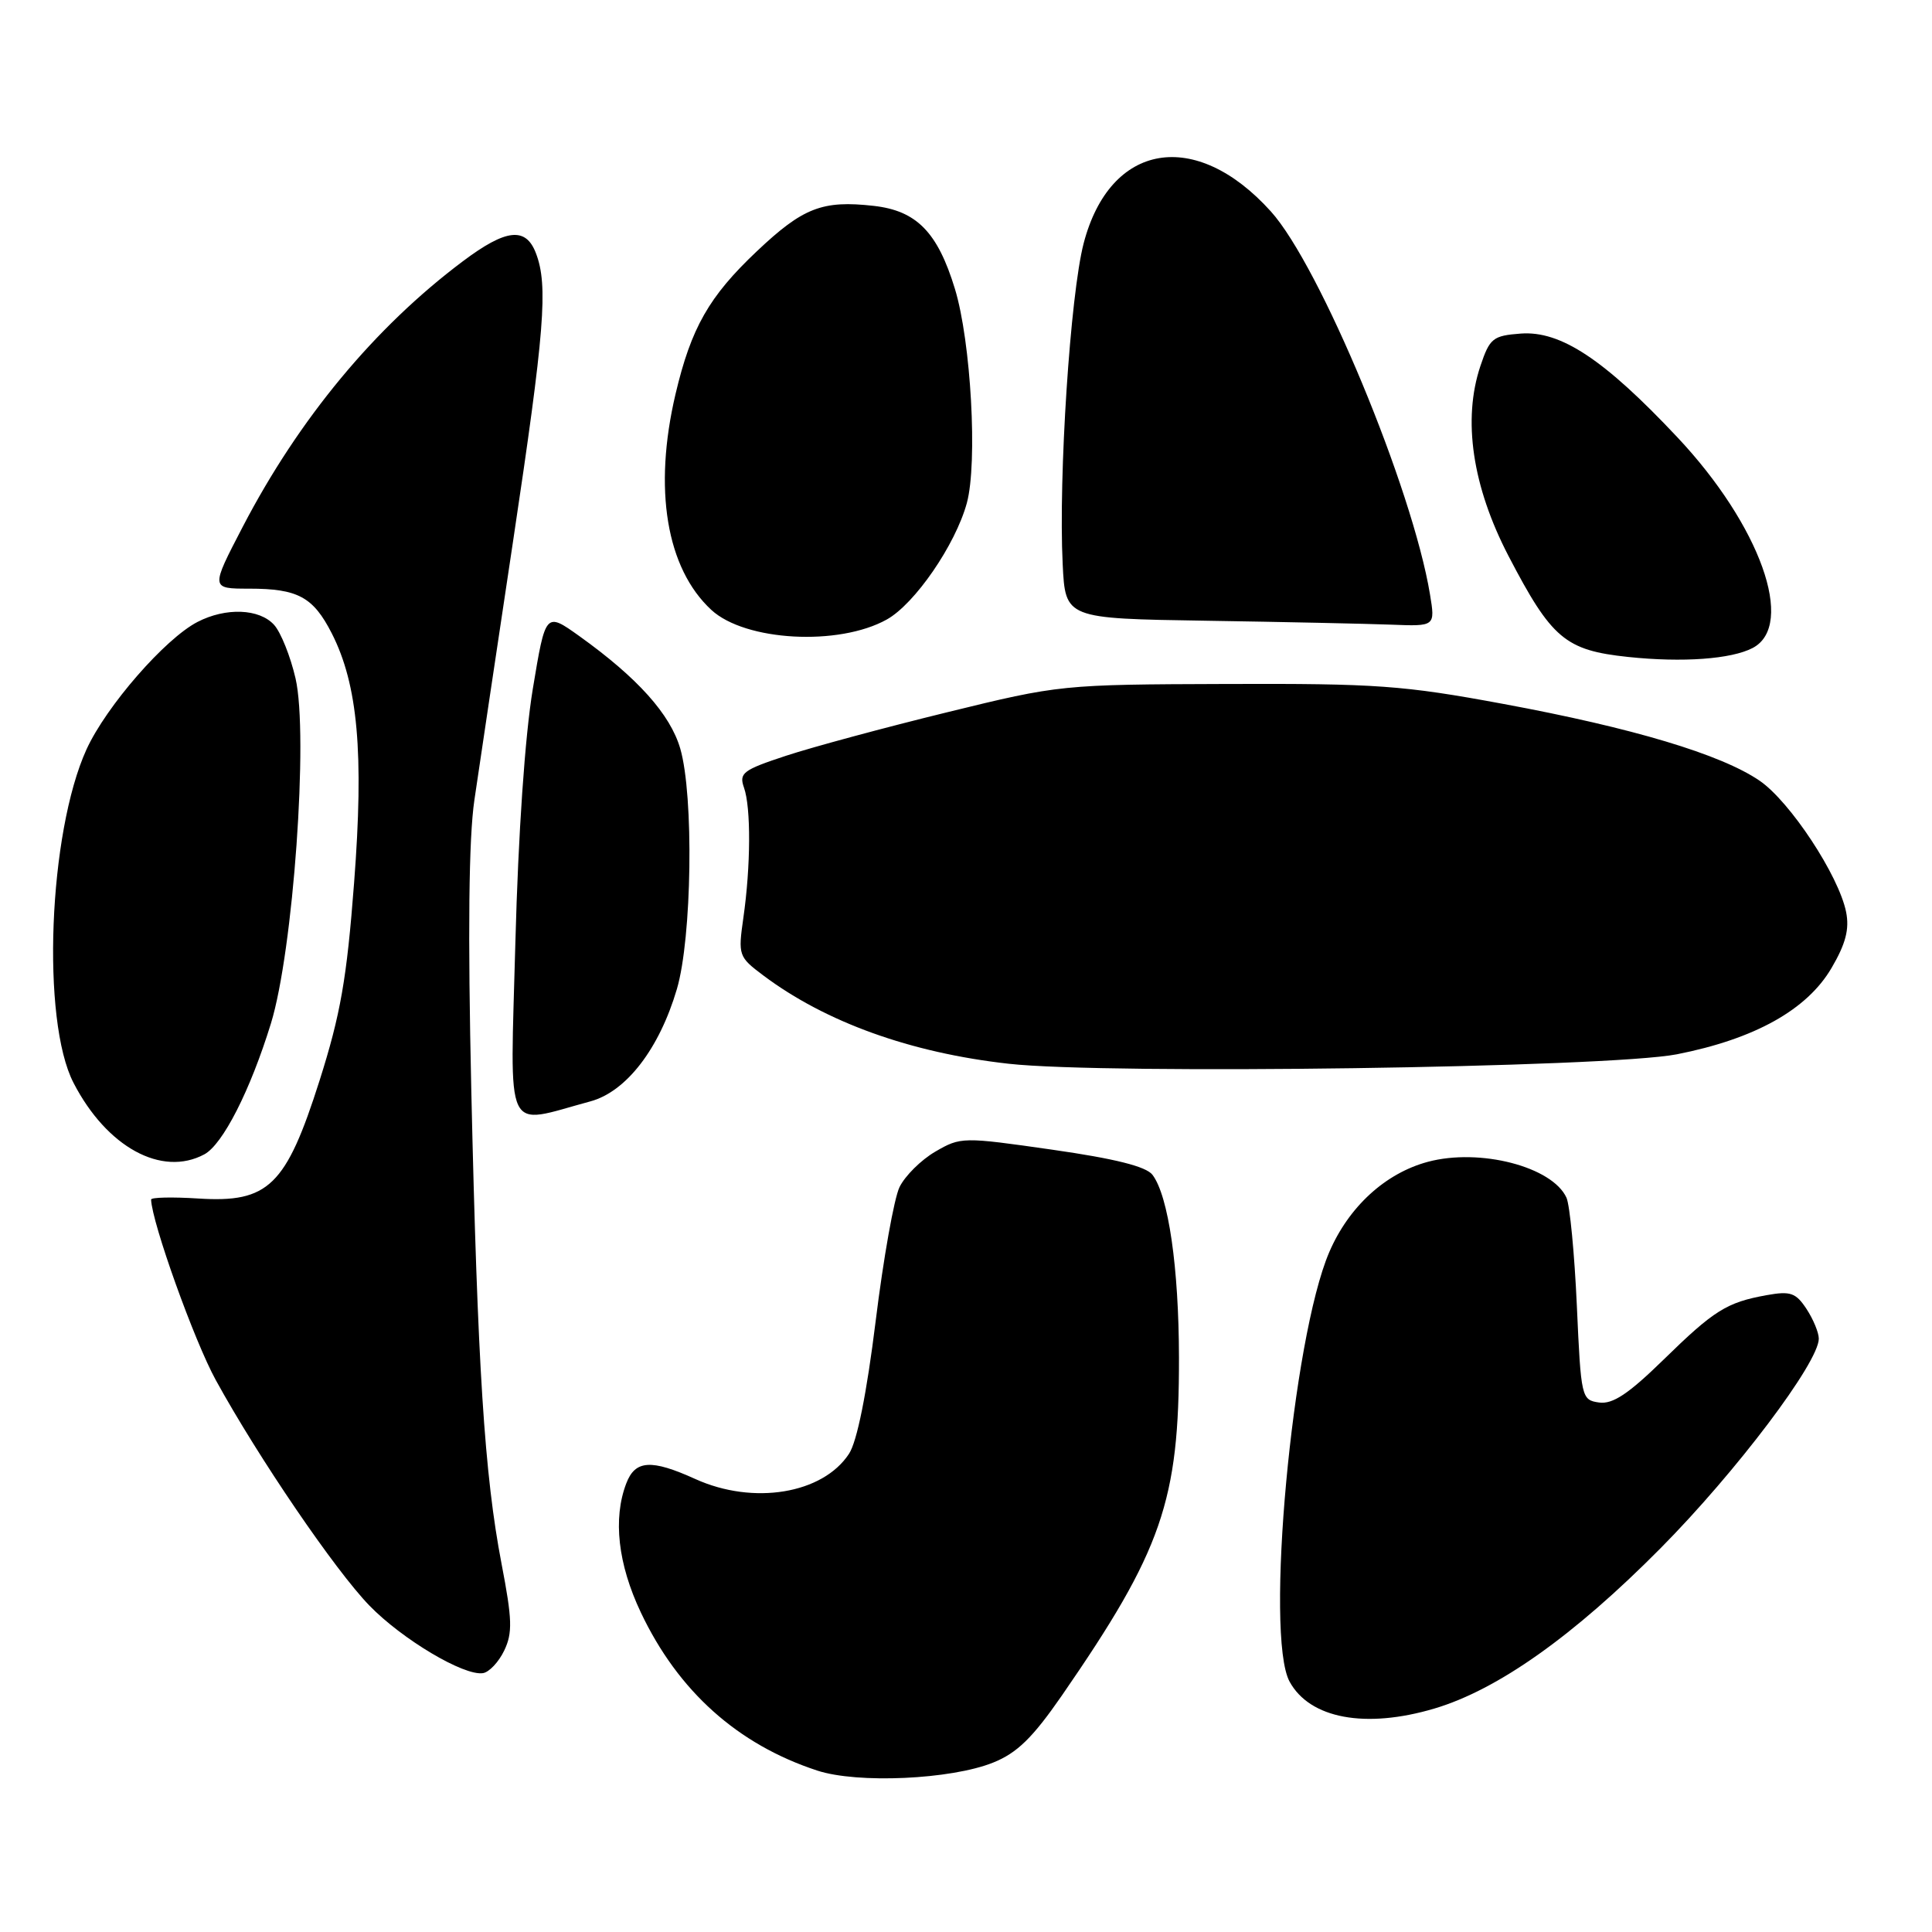 <?xml version="1.0" encoding="UTF-8" standalone="no"?>
<!DOCTYPE svg PUBLIC "-//W3C//DTD SVG 1.1//EN" "http://www.w3.org/Graphics/SVG/1.1/DTD/svg11.dtd" >
<svg xmlns="http://www.w3.org/2000/svg" xmlns:xlink="http://www.w3.org/1999/xlink" version="1.1" viewBox="0 0 256 256">
 <g >
 <path fill="currentColor"
d=" M 131.60 233.55 C 134.77 232.28 136.83 230.26 140.68 224.70 C 153.98 205.44 156.25 198.89 156.22 179.89 C 156.20 167.95 154.83 158.47 152.71 155.67 C 151.88 154.57 147.75 153.53 139.43 152.34 C 127.56 150.64 127.30 150.64 123.93 152.60 C 122.04 153.70 119.91 155.82 119.19 157.30 C 118.47 158.79 117.05 166.78 116.03 175.05 C 114.84 184.67 113.56 191.02 112.50 192.63 C 109.02 197.95 99.82 199.46 92.14 195.98 C 86.28 193.32 84.16 193.46 82.98 196.57 C 81.20 201.23 81.88 207.25 84.91 213.65 C 89.85 224.08 97.73 231.15 108.29 234.61 C 113.62 236.36 126.02 235.80 131.60 233.55 Z  M 190.07 226.39 C 198.47 223.89 208.51 216.78 220.04 205.14 C 230.04 195.05 241.00 180.53 241.00 177.38 C 241.00 176.58 240.27 174.81 239.37 173.44 C 237.96 171.30 237.25 171.05 234.12 171.61 C 228.79 172.57 227.13 173.61 220.39 180.20 C 215.77 184.71 213.69 186.09 211.89 185.84 C 209.55 185.51 209.49 185.23 208.94 173.00 C 208.63 166.12 208.01 159.70 207.57 158.71 C 205.70 154.59 196.07 152.10 189.19 153.95 C 183.57 155.46 178.72 159.90 176.14 165.90 C 171.22 177.33 167.58 216.79 170.88 222.83 C 173.56 227.73 180.94 229.10 190.07 226.39 Z  M 66.81 218.71 C 67.93 216.37 67.88 214.60 66.46 207.22 C 64.19 195.39 63.28 181.11 62.45 144.50 C 61.98 123.59 62.11 111.06 62.86 106.00 C 63.46 101.88 65.77 86.46 67.98 71.74 C 72.17 43.83 72.65 37.84 71.02 33.57 C 69.68 30.03 67.07 30.31 61.33 34.62 C 49.67 43.36 39.61 55.49 32.17 69.79 C 27.90 78.00 27.90 78.00 33.02 78.00 C 39.47 78.00 41.50 79.10 43.96 83.92 C 47.42 90.71 48.24 99.77 46.92 116.97 C 45.95 129.72 45.12 134.42 42.34 143.19 C 37.90 157.14 35.58 159.40 26.30 158.81 C 22.83 158.59 20.01 158.65 20.02 158.95 C 20.14 162.05 25.75 177.70 28.60 182.88 C 34.25 193.17 44.40 208.06 48.95 212.75 C 53.29 217.22 61.47 222.09 63.99 221.70 C 64.81 221.58 66.08 220.23 66.81 218.71 Z  M 27.07 152.96 C 29.52 151.65 33.16 144.50 35.90 135.61 C 38.85 126.04 40.90 97.39 39.16 89.89 C 38.49 86.98 37.21 83.78 36.32 82.80 C 34.37 80.64 29.92 80.47 26.17 82.41 C 21.86 84.64 14.09 93.57 11.47 99.28 C 6.43 110.32 5.45 135.21 9.75 143.50 C 14.15 152.01 21.43 155.98 27.07 152.96 Z  M 78.22 145.94 C 82.98 144.66 87.36 138.97 89.69 131.06 C 91.69 124.27 91.95 105.44 90.14 99.20 C 88.82 94.65 84.49 89.82 76.77 84.29 C 72.29 81.09 72.29 81.09 70.60 91.28 C 69.56 97.55 68.67 110.47 68.29 124.89 C 67.60 151.07 66.65 149.06 78.22 145.94 Z  M 222.19 139.70 C 232.51 137.67 239.45 133.80 242.69 128.26 C 244.57 125.05 245.07 123.12 244.62 120.85 C 243.65 116.01 237.19 106.21 233.16 103.45 C 228.04 99.95 216.36 96.45 199.18 93.27 C 185.92 90.81 182.37 90.56 162.50 90.63 C 140.66 90.70 140.39 90.73 125.50 94.38 C 117.25 96.40 107.65 98.99 104.16 100.14 C 98.45 102.02 97.90 102.43 98.58 104.36 C 99.52 106.99 99.48 114.79 98.50 121.61 C 97.79 126.59 97.86 126.79 101.14 129.25 C 109.39 135.44 120.65 139.50 133.63 140.95 C 146.71 142.42 213.14 141.47 222.19 139.70 Z  M 232.24 85.86 C 237.97 82.85 233.23 69.59 222.24 57.92 C 212.55 47.61 206.80 43.81 201.51 44.20 C 197.81 44.48 197.40 44.81 196.16 48.50 C 193.78 55.61 195.09 64.45 199.89 73.68 C 205.60 84.64 207.41 86.17 215.74 87.05 C 222.96 87.81 229.41 87.34 232.24 85.86 Z  M 117.50 82.09 C 121.22 80.02 126.60 72.19 128.11 66.66 C 129.56 61.34 128.66 45.24 126.53 38.27 C 124.24 30.76 121.45 27.92 115.78 27.28 C 108.97 26.51 106.40 27.51 100.29 33.29 C 93.94 39.29 91.58 43.44 89.51 52.22 C 86.55 64.79 88.29 75.30 94.26 80.82 C 98.75 84.96 111.13 85.64 117.50 82.09 Z  M 189.48 78.75 C 187.17 64.76 174.90 35.22 168.39 28.01 C 158.41 16.94 147.08 18.87 143.59 32.24 C 141.82 39.04 140.24 63.14 140.81 74.73 C 141.16 81.96 141.16 81.96 159.83 82.25 C 170.10 82.41 181.13 82.65 184.34 82.77 C 190.18 83.00 190.18 83.00 189.48 78.75 Z "/>
</g>
</svg>